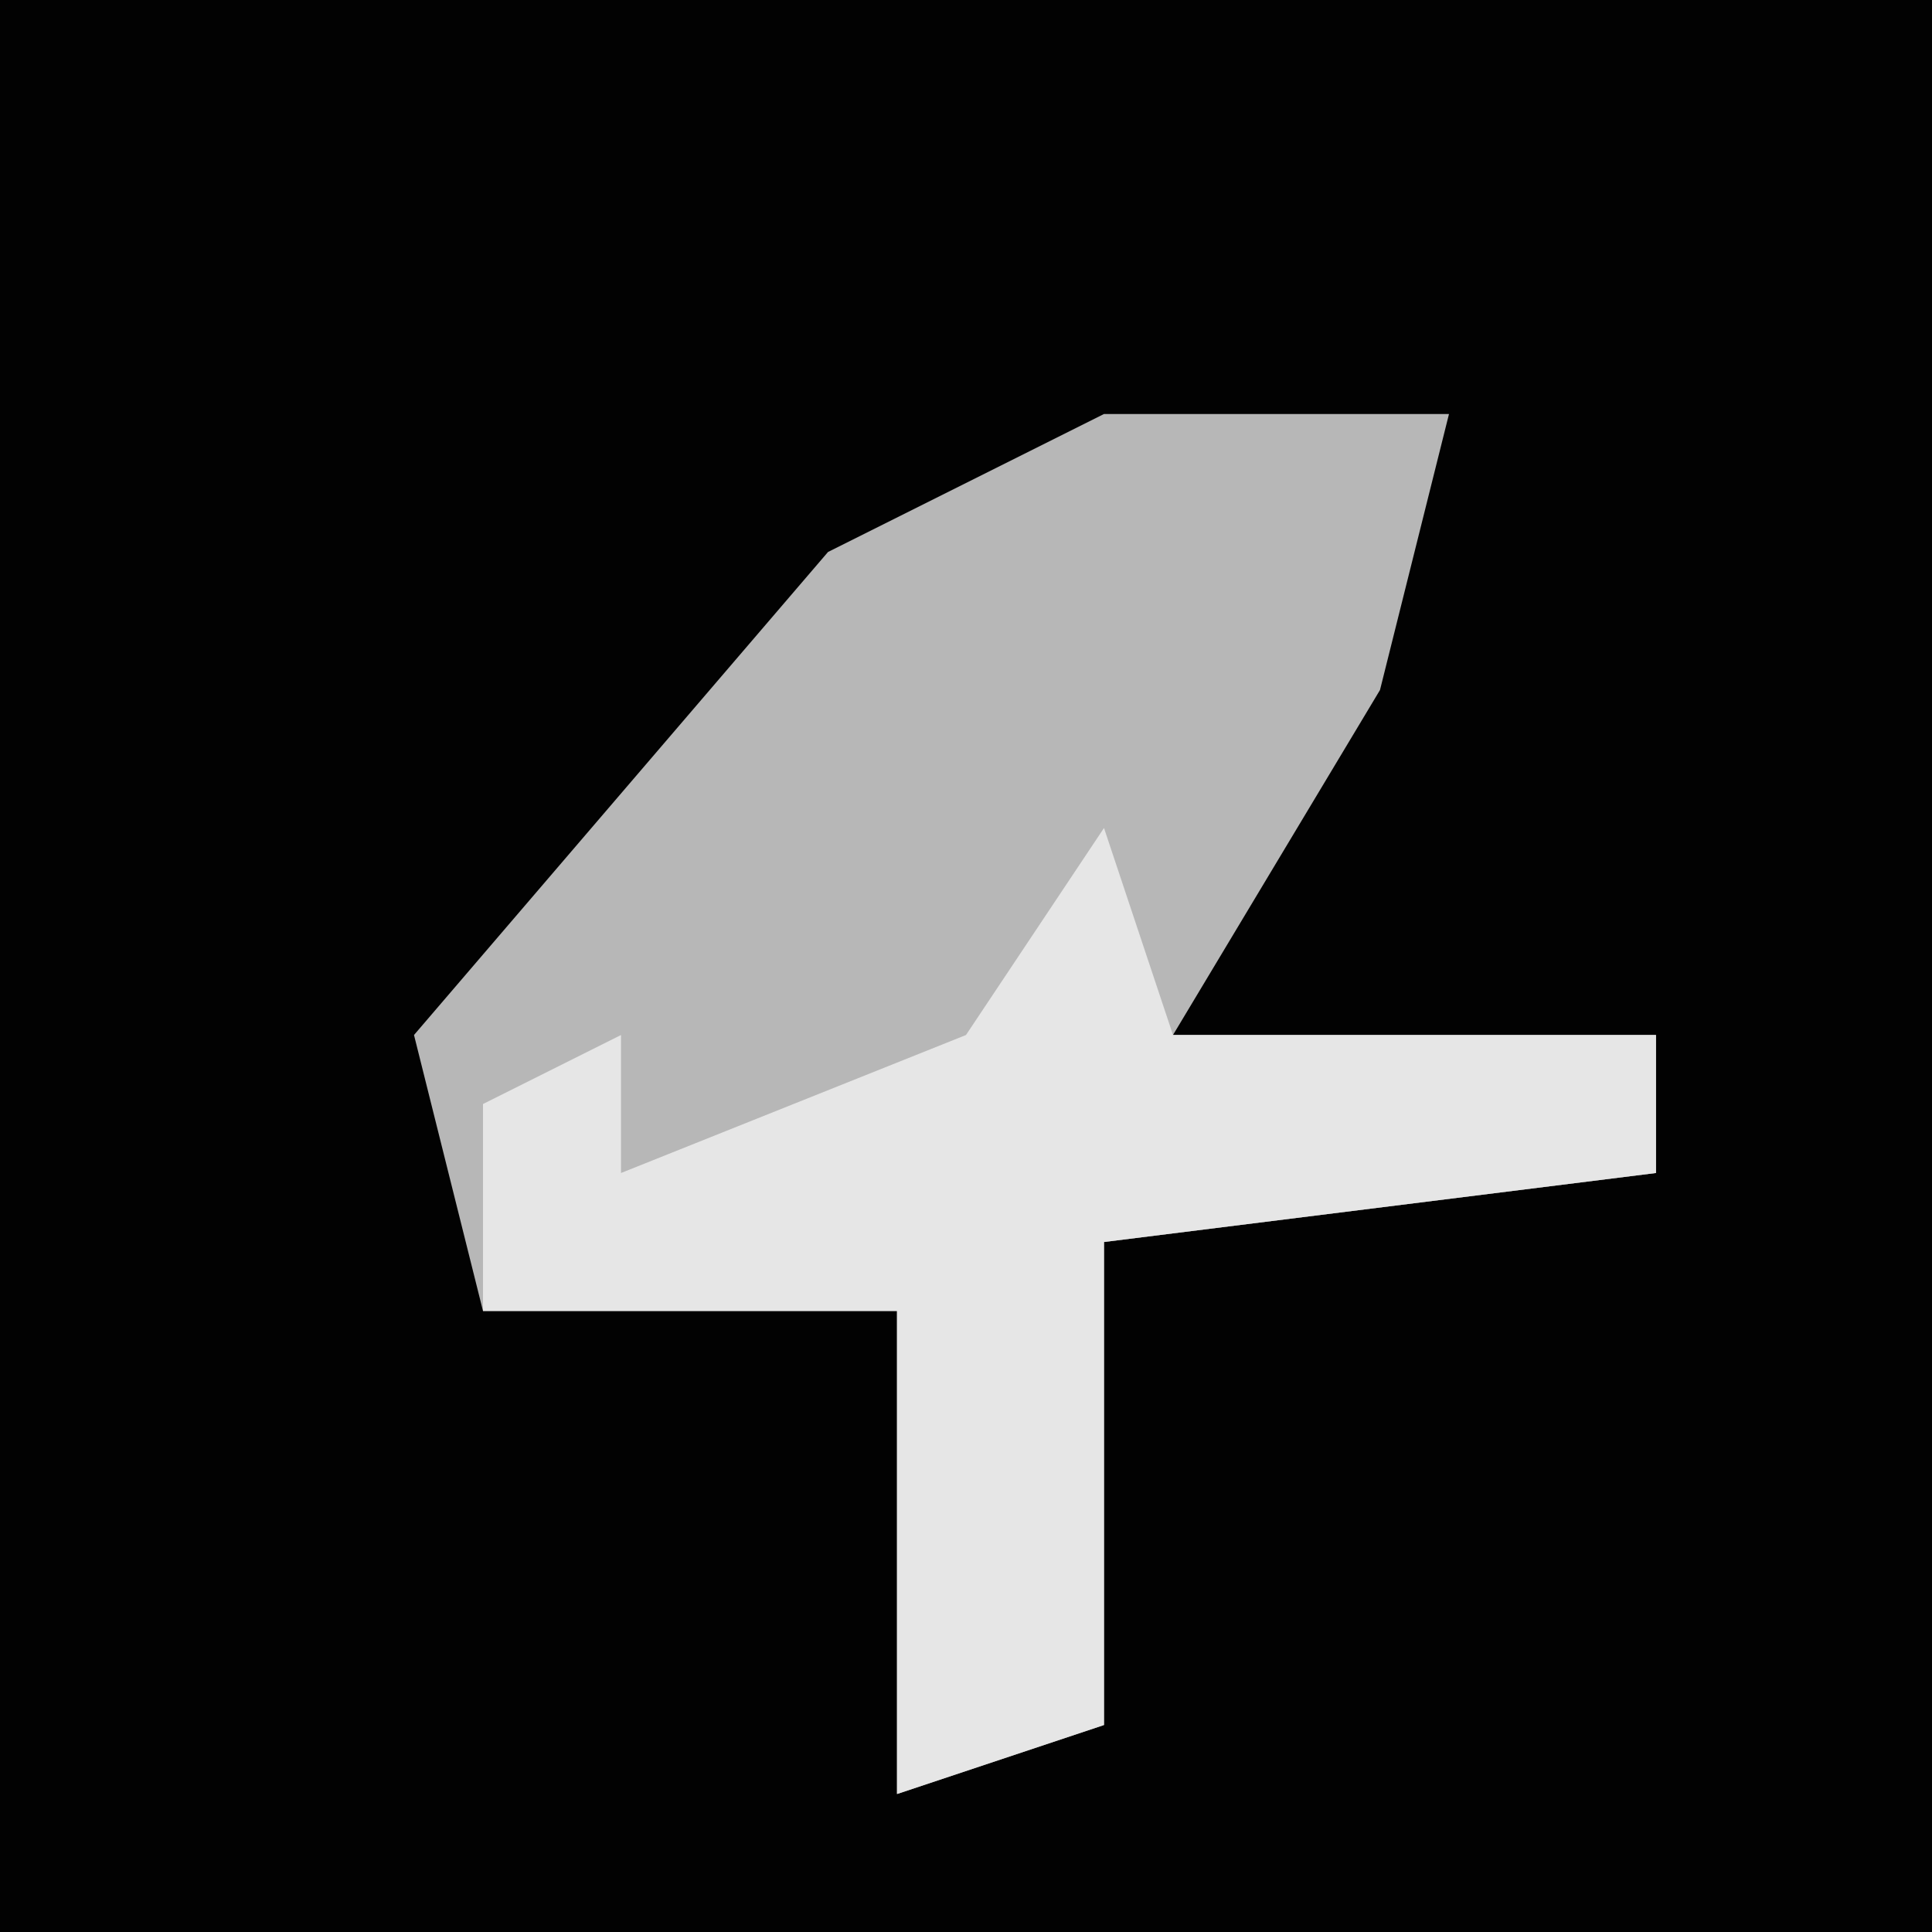 <?xml version="1.0" encoding="UTF-8"?>
<svg version="1.1" xmlns="http://www.w3.org/2000/svg" width="28" height="28">
<path d="M0,0 L28,0 L28,28 L0,28 Z " fill="#020202" transform="translate(0,0)"/>
<path d="M0,0 L5,0 L4,4 L1,9 L8,9 L8,11 L0,12 L0,19 L-3,20 L-3,13 L-9,13 L-10,9 L-4,2 Z " fill="#B7B7B7" transform="translate(16,6)"/>
<path d="M0,0 L1,3 L8,3 L8,5 L0,6 L0,13 L-3,14 L-3,7 L-9,7 L-9,4 L-7,3 L-7,5 L-2,3 Z " fill="#E6E6E6" transform="translate(16,12)"/>
</svg>
